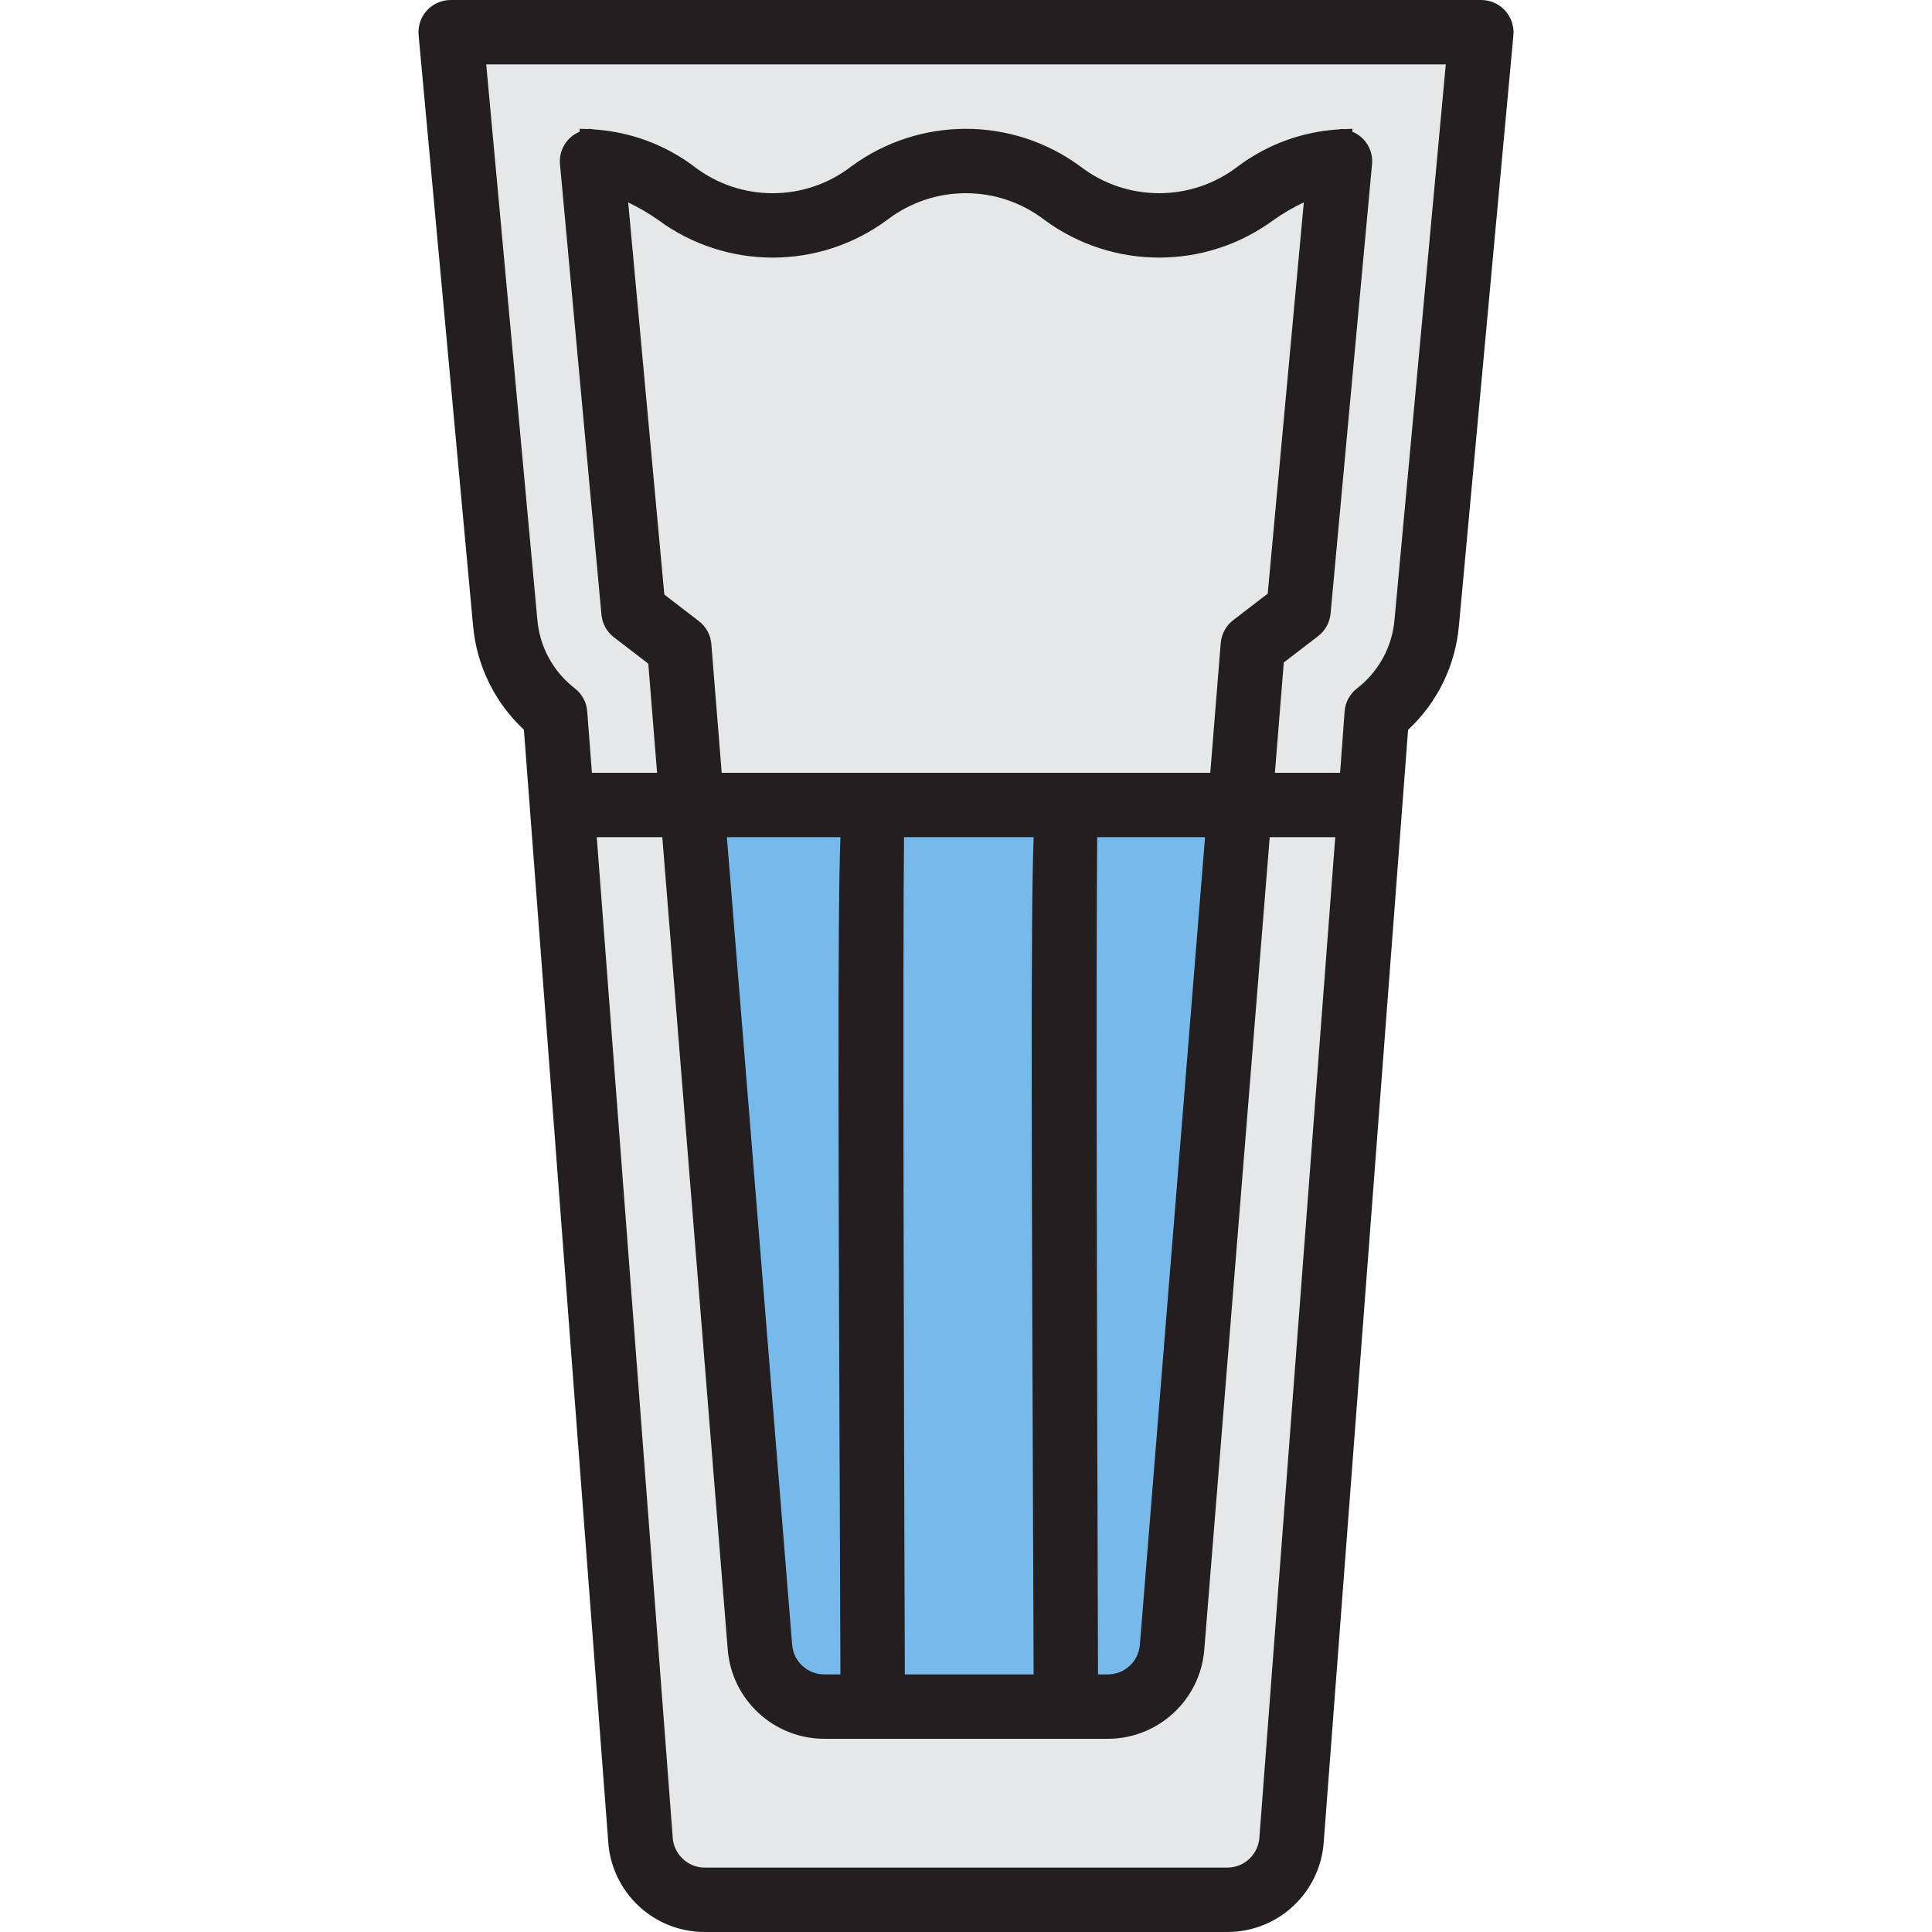 <?xml version="1.0" encoding="iso-8859-1"?>
<!-- Generator: Adobe Illustrator 19.0.0, SVG Export Plug-In . SVG Version: 6.00 Build 0)  -->
<svg version="1.1" id="Capa_1" xmlns="http://www.w3.org/2000/svg" xmlns:xlink="http://www.w3.org/1999/xlink" x="0px" y="0px"
	 viewBox="0 0 480 480" style="enable-background:new 0 0 480 480;" xml:space="preserve">
<path style="fill:#78B9EB;" d="M264.801,200h-48c-0.84,0,0,224,0,224h48C264.801,424,264.001,200,264.801,200z"/>
<path style="fill:#E6E7E8;" d="M137.921,177.36l21.2,279.6c0.508,8.46,7.525,15.055,16,15.04h129.76
	c8.475,0.015,15.492-6.58,16-15.04l21.2-279.6c7.148-5.489,11.651-13.738,12.4-22.72L368.001,8h-256l13.52,146.64
	C126.271,163.622,130.773,171.871,137.921,177.36L137.921,177.36z M168.753,160.68L157.401,152l-9.6-104l-0.736-8l0.736,8h184.376
	l0.736-8l-0.736,8l-9.6,103.704l-11.344,8.704L308.073,200l-16.872,209.208c-0.632,8.343-7.585,14.791-15.952,14.792h-70.496
	c-8.367-0.001-15.32-6.449-15.952-14.792L171.921,200L168.753,160.68z"/>
<path style="fill:#78B9EB;" d="M264.801,424h10.4c8.386,0.024,15.367-6.43,16-14.792L308.073,200h-43.272
	C264.001,200,264.801,424,264.801,424z"/>
<path style="fill:#E6E7E8;" d="M264.801,200h43.2l3.2-39.592l11.344-8.704L332.177,48H147.825l9.6,104l11.352,8.704L171.921,200
	H264.801z"/>
<path style="fill:#78B9EB;" d="M204.753,424h12.088c0,0-0.84-224,0-224h-44.92l16.88,209.208
	C189.433,417.551,196.386,423.999,204.753,424z"/>
<path style="fill:#231F20;" d="M373.913,2.608c-1.516-1.662-3.662-2.609-5.912-2.608h-256c-4.418-0.019-8.015,3.548-8.034,7.966
	c-0.001,0.257,0.01,0.514,0.034,0.77l13.52,146.584c0.849,9.926,5.354,19.183,12.64,25.976l20.944,276.128
	c0.755,12.696,11.282,22.598,24,22.576h129.776c12.654,0.028,23.156-9.774,24-22.4l20.952-276.272
	c7.276-6.778,11.78-16.013,12.64-25.92L376.001,8.736C376.2,6.49,375.442,4.265,373.913,2.608z M312.897,456.496
	c-0.262,4.223-3.768,7.512-8,7.504H175.121c-4.284,0.004-7.811-3.368-8-7.648L148.265,208h16.28l16.256,201.816
	c1,12.517,11.443,22.17,24,22.184h70.48c12.517-0.043,22.914-9.668,23.92-22.144L315.457,208h16.28L312.897,456.496z M176.729,160
	c-0.186-2.253-1.316-4.322-3.112-5.696l-8.568-6.584l-8.976-97.416c2.611,1.228,5.109,2.684,7.464,4.352
	c16.902,12.459,39.946,12.459,56.848,0c11.536-8.873,27.6-8.873,39.136,0c16.923,12.455,39.981,12.455,56.904,0
	c2.366-1.679,4.878-3.143,7.504-4.376l-8.968,97.208l-8.56,6.576c-1.798,1.375-2.928,3.448-3.112,5.704l-2.6,32.232H179.305
	L176.729,160z M224.801,416c-0.272-75.608-0.504-179.832-0.2-208h32.2c-0.72,19.744-0.544,70.856,0,208H224.801z M272.801,416
	c-0.272-75.608-0.504-179.832-0.2-208h26.784l-16.184,200.616c-0.323,4.176-3.812,7.396-8,7.384H272.801z M208.801,208
	c-0.72,19.744-0.544,70.856,0,208h-4c-4.206,0.011-7.701-3.237-8-7.432L180.593,208H208.801z M346.465,153.96
	c-0.572,6.734-3.945,12.919-9.296,17.048c-1.804,1.386-2.933,3.475-3.104,5.744L332.945,192h-16.2l2.208-27.408l8.528-6.544
	c1.766-1.355,2.888-3.384,3.096-5.6l10.304-111.712c0.303-3.448-1.676-6.691-4.88-8V32c-0.76,0-1.424,0.072-2.144,0.096
	c-0.072,0-0.136-0.056-0.208-0.064c-0.36,0.015-0.718,0.055-1.072,0.12c-9.063,0.551-17.766,3.747-25.032,9.192
	c-11.539,8.875-27.605,8.875-39.144,0c-16.922-12.451-39.974-12.451-56.896,0c-11.516,8.882-27.572,8.882-39.088,0
	c-7.21-5.414-15.843-8.606-24.84-9.184c-0.403-0.086-0.812-0.139-1.224-0.16c-0.072,0-0.136,0.056-0.208,0.064
	c-0.72,0.008-1.344-0.064-2.144-0.064v0.736c-3.201,1.313-5.177,4.553-4.88,8l10.312,112c0.208,2.216,1.33,4.245,3.096,5.6
	l8.536,6.544l2.184,27.12h-16.192l-1.16-15.248c-0.171-2.269-1.3-4.358-3.104-5.744c-5.364-4.142-8.738-10.35-9.296-17.104
	L120.801,16h238.4L346.465,153.96z"/>
<g>
</g>
<g>
</g>
<g>
</g>
<g>
</g>
<g>
</g>
<g>
</g>
<g>
</g>
<g>
</g>
<g>
</g>
<g>
</g>
<g>
</g>
<g>
</g>
<g>
</g>
<g>
</g>
<g>
</g>
</svg>
